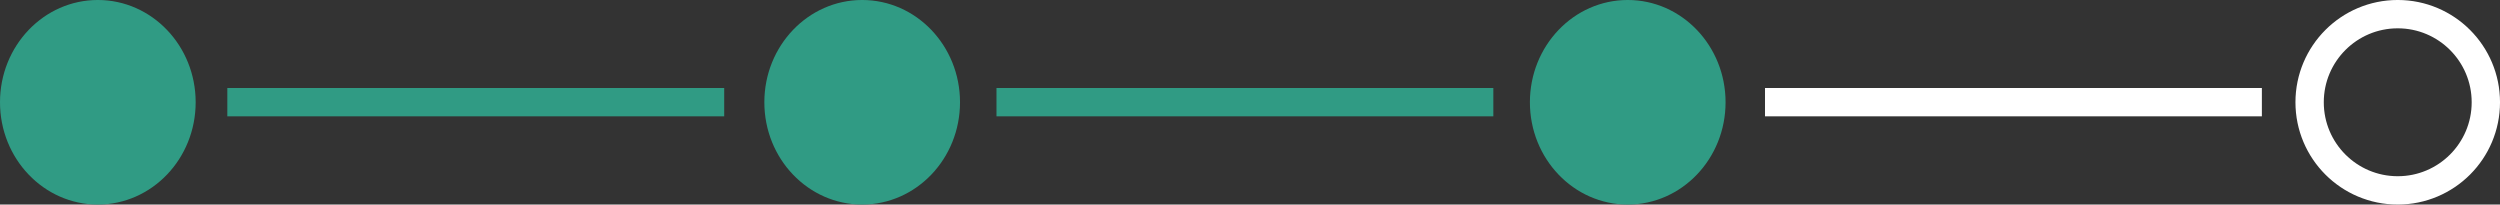<svg xmlns="http://www.w3.org/2000/svg" width="264.716" height="21.659" viewBox="0 0 264.716 21.659"><rect x="0" y="0" width="264.716" height="21.659" fill="#333333" stroke="none"/><defs><style>.a{fill:#309b84;}.b,.c,.e{fill:none;}.b{stroke:#fff;}.b,.c{stroke-width:3px;}.c{stroke:#309b84;}.d{stroke:none;}</style></defs><g transform="translate(-8304.466 11672.545) rotate(180)"><ellipse class="a" cx="10.359" cy="10.83" rx="10.359" ry="10.83" transform="translate(-8325.184 11650.886)"/><g class="b" transform="translate(-8569.183 11650.886)"><circle class="d" cx="10.83" cy="10.83" r="10.83"/><circle class="e" cx="10.83" cy="10.83" r="9.33"/></g><ellipse class="a" cx="10.359" cy="10.83" rx="10.359" ry="10.83" transform="translate(-8406.118 11650.886)"/><ellipse class="a" cx="10.359" cy="10.83" rx="10.359" ry="10.83" transform="translate(-8487.18 11650.886)"/><line class="b" x1="52.612" transform="translate(-8543.968 11661.728)"/><line class="c" x1="52.612" transform="translate(-8381.149 11661.728)"/><line class="c" x1="52.612" transform="translate(-8462.591 11661.728)"/></g></svg>